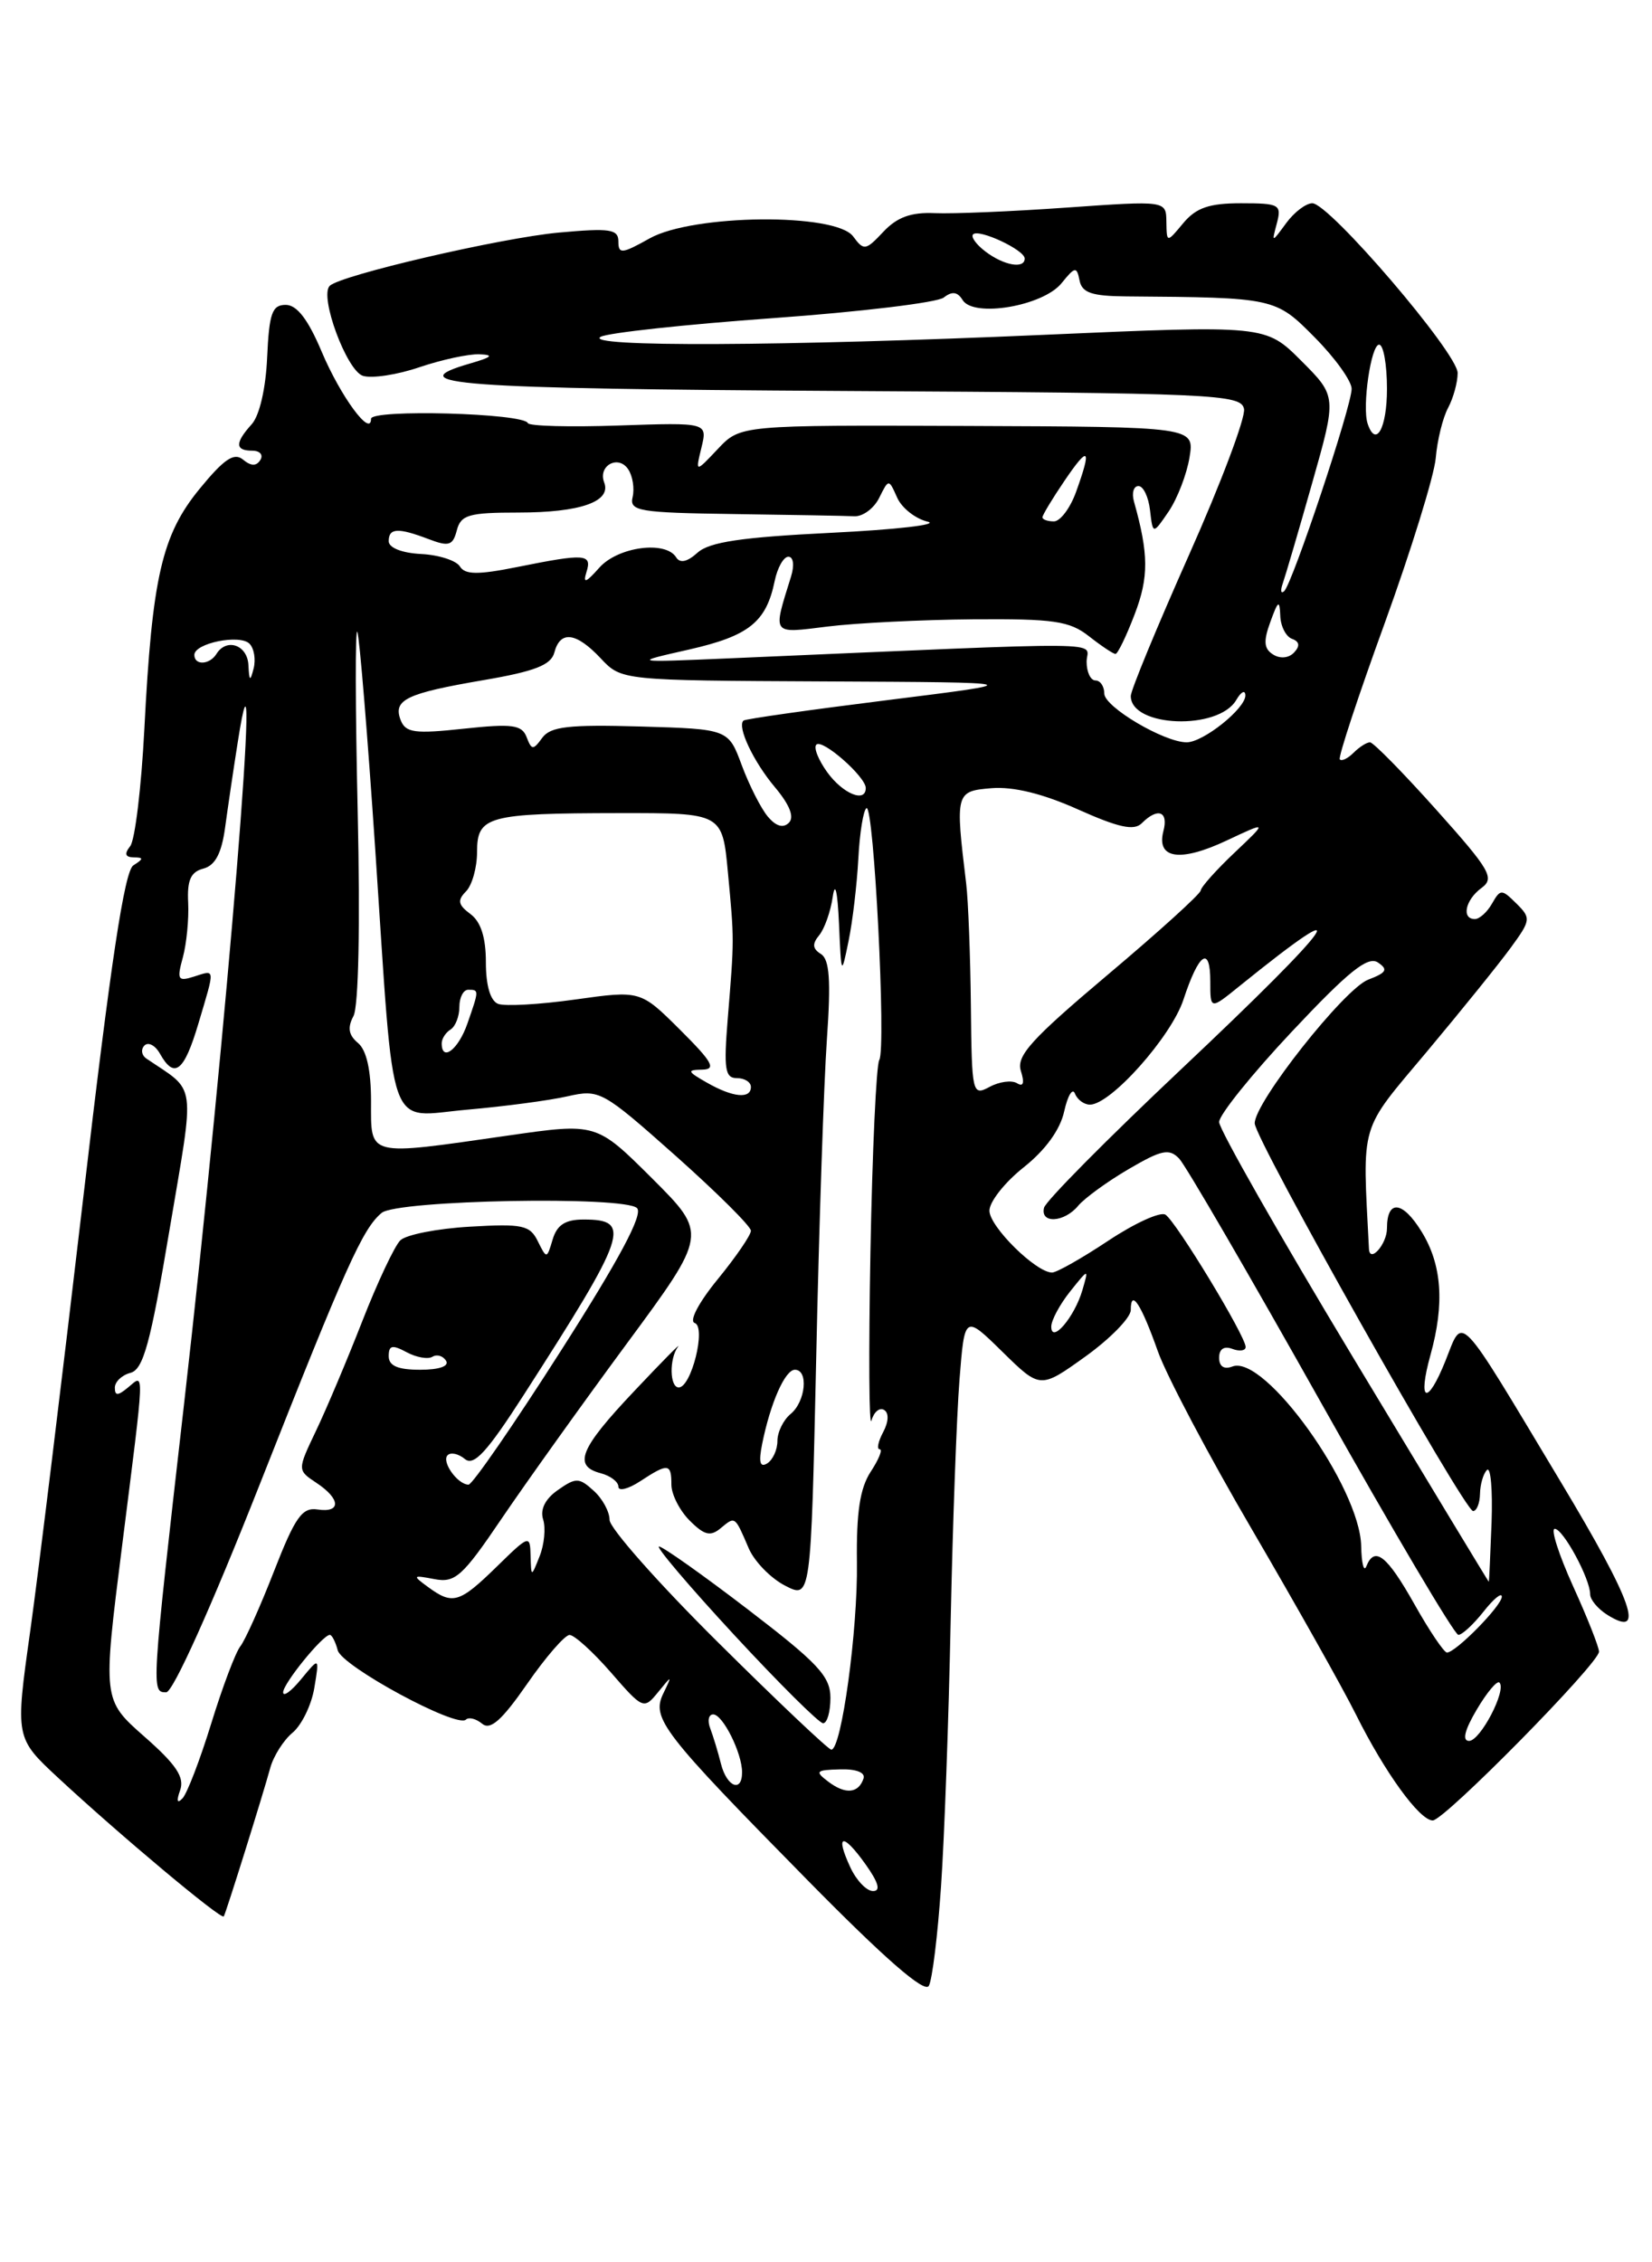 <?xml version="1.0" encoding="UTF-8" standalone="no"?>
<!DOCTYPE svg PUBLIC "-//W3C//DTD SVG 1.1//EN" "http://www.w3.org/Graphics/SVG/1.1/DTD/svg11.dtd" >
<svg xmlns="http://www.w3.org/2000/svg" xmlns:xlink="http://www.w3.org/1999/xlink" version="1.1" viewBox="0 0 187 256">
 <g >
 <path fill="currentColor"
d=" M 106.52 213.47 C 106.90 207.99 107.39 194.50 107.61 183.50 C 107.84 172.50 108.29 160.19 108.61 156.14 C 109.19 148.77 109.19 148.77 113.47 152.97 C 117.75 157.17 117.75 157.17 122.88 153.49 C 125.69 151.47 128.00 149.10 128.00 148.24 C 128.00 145.77 129.17 147.56 131.06 152.90 C 132.01 155.60 136.82 164.71 141.76 173.15 C 146.69 181.59 151.97 190.97 153.48 194.00 C 156.76 200.58 160.69 206.00 162.18 206.00 C 163.49 206.00 181.00 188.23 181.00 186.90 C 181.00 186.38 179.68 183.04 178.06 179.48 C 176.45 175.92 175.51 173.00 175.99 173.00 C 176.94 173.00 180.00 178.65 180.00 180.41 C 180.00 181.02 180.88 182.07 181.95 182.74 C 186.31 185.46 184.85 181.31 176.67 167.69 C 164.79 147.90 165.68 148.84 163.62 153.99 C 161.56 159.13 160.43 158.70 161.92 153.34 C 163.54 147.52 163.22 143.09 160.91 139.36 C 158.76 135.87 157.00 135.71 157.00 139.00 C 157.00 140.79 155.04 143.00 154.96 141.31 C 154.22 126.77 153.80 128.20 161.52 119.00 C 165.43 114.33 169.71 109.03 171.02 107.23 C 173.29 104.12 173.32 103.89 171.64 102.23 C 169.98 100.59 169.84 100.59 168.89 102.25 C 168.35 103.21 167.47 104.00 166.95 104.00 C 165.40 104.00 165.87 101.82 167.70 100.48 C 169.22 99.37 168.69 98.46 162.57 91.62 C 158.82 87.43 155.45 84.00 155.08 84.00 C 154.70 84.00 153.87 84.53 153.22 85.18 C 152.57 85.83 151.87 86.17 151.66 85.93 C 151.46 85.69 153.75 78.75 156.75 70.50 C 159.74 62.25 162.34 53.85 162.52 51.84 C 162.69 49.82 163.32 47.26 163.92 46.15 C 164.51 45.04 165.00 43.27 165.00 42.21 C 165.00 39.96 150.47 23.00 148.55 23.00 C 147.83 23.00 146.50 24.01 145.59 25.25 C 143.94 27.50 143.94 27.50 144.54 25.25 C 145.09 23.15 144.82 23.00 140.48 23.00 C 136.87 23.00 135.40 23.51 133.94 25.25 C 132.07 27.50 132.07 27.50 132.03 25.10 C 132.00 22.70 132.00 22.70 120.75 23.49 C 114.56 23.93 107.84 24.21 105.81 24.12 C 103.12 24.00 101.54 24.58 99.99 26.23 C 97.99 28.36 97.78 28.39 96.57 26.75 C 94.59 24.07 78.42 24.23 73.53 26.98 C 70.41 28.73 70.00 28.77 70.00 27.34 C 70.00 25.93 69.07 25.79 63.25 26.32 C 56.71 26.92 38.52 31.14 37.32 32.35 C 36.13 33.54 39.24 41.94 41.08 42.53 C 42.09 42.85 44.98 42.41 47.49 41.55 C 50.01 40.70 53.07 40.04 54.28 40.09 C 55.95 40.16 55.70 40.41 53.25 41.12 C 45.00 43.50 51.58 43.99 95.24 44.24 C 137.68 44.48 140.49 44.61 140.82 46.28 C 141.00 47.26 138.20 54.70 134.58 62.82 C 130.96 70.95 128.00 78.12 128.00 78.76 C 128.00 82.31 137.92 82.68 139.94 79.21 C 140.49 78.27 140.95 78.03 140.97 78.68 C 141.01 80.16 136.21 84.00 134.33 84.00 C 131.78 84.00 125.00 79.99 125.00 78.48 C 125.00 77.67 124.55 77.00 124.00 77.00 C 123.45 77.00 123.00 76.05 123.00 74.88 C 123.00 72.53 127.29 72.57 82.50 74.50 C 71.50 74.97 71.50 74.97 78.00 73.50 C 84.78 71.96 86.73 70.40 87.69 65.75 C 88.00 64.24 88.70 63.00 89.24 63.00 C 89.81 63.00 89.94 63.96 89.54 65.25 C 87.46 71.94 87.28 71.69 93.67 70.90 C 96.88 70.50 104.28 70.13 110.12 70.08 C 119.29 70.01 121.07 70.27 123.27 72.00 C 124.67 73.10 126.02 74.00 126.27 74.00 C 126.52 74.00 127.50 71.98 128.44 69.51 C 130.05 65.31 130.03 62.69 128.36 56.75 C 128.09 55.79 128.32 55.00 128.87 55.00 C 129.42 55.00 130.01 56.24 130.18 57.75 C 130.50 60.50 130.50 60.50 132.30 57.86 C 133.28 56.40 134.34 53.66 134.65 51.75 C 135.21 48.30 135.21 48.30 109.51 48.20 C 83.81 48.10 83.81 48.10 81.26 50.80 C 78.71 53.50 78.71 53.50 79.40 50.65 C 80.09 47.81 80.09 47.81 70.04 48.15 C 64.52 48.34 59.89 48.22 59.75 47.88 C 59.30 46.75 42.00 46.28 42.00 47.39 C 42.00 49.55 38.55 44.86 36.41 39.79 C 34.87 36.14 33.61 34.50 32.34 34.50 C 30.80 34.50 30.47 35.44 30.24 40.43 C 30.09 43.95 29.37 47.04 28.49 48.01 C 26.58 50.12 26.60 51.00 28.56 51.00 C 29.42 51.00 29.83 51.47 29.47 52.05 C 29.02 52.77 28.42 52.76 27.51 52.01 C 26.50 51.17 25.36 51.94 22.60 55.31 C 18.32 60.53 17.22 65.31 16.34 82.50 C 16.00 89.10 15.28 95.06 14.74 95.75 C 14.05 96.62 14.17 97.00 15.13 97.02 C 16.27 97.03 16.27 97.18 15.10 97.92 C 14.09 98.56 12.53 108.88 9.41 135.65 C 7.04 155.92 4.35 177.94 3.42 184.58 C 1.72 196.66 1.72 196.66 6.61 201.20 C 13.58 207.67 25.07 217.29 25.33 216.86 C 25.60 216.40 29.71 203.27 30.59 200.06 C 30.96 198.71 32.10 196.91 33.13 196.06 C 34.15 195.20 35.26 192.93 35.58 191.00 C 36.16 187.50 36.16 187.50 34.10 190.00 C 32.97 191.38 32.05 192.05 32.05 191.50 C 32.06 190.50 36.53 185.00 37.34 185.00 C 37.57 185.00 37.98 185.79 38.23 186.75 C 38.72 188.57 51.73 195.60 52.74 194.59 C 53.06 194.28 53.88 194.48 54.57 195.05 C 55.50 195.83 56.79 194.69 59.66 190.56 C 61.77 187.51 63.94 185.02 64.47 185.01 C 65.01 185.01 67.11 186.91 69.15 189.25 C 72.77 193.42 72.88 193.46 74.48 191.50 C 76.09 189.52 76.10 189.53 75.08 191.64 C 73.72 194.45 74.97 196.06 91.39 212.74 C 100.15 221.64 104.66 225.57 105.14 224.72 C 105.53 224.02 106.15 218.96 106.52 213.47 Z  M 96.26 211.32 C 94.50 207.53 95.39 207.34 97.96 210.94 C 99.45 213.03 99.72 214.00 98.82 213.99 C 98.09 213.99 96.94 212.78 96.26 211.32 Z  M 20.39 202.58 C 20.91 201.12 19.96 199.69 16.34 196.51 C 11.62 192.35 11.62 192.35 13.82 174.93 C 16.42 154.33 16.38 155.44 14.50 157.00 C 13.34 157.96 13.00 157.97 13.00 157.03 C 13.00 156.36 13.80 155.60 14.77 155.35 C 16.22 154.97 17.03 152.03 19.18 139.22 C 22.09 121.99 22.31 123.68 16.59 119.80 C 16.02 119.42 15.92 118.75 16.35 118.31 C 16.79 117.87 17.59 118.30 18.12 119.26 C 19.74 122.14 20.84 121.27 22.46 115.82 C 24.37 109.40 24.40 109.74 21.96 110.51 C 20.13 111.09 20.00 110.87 20.70 108.33 C 21.12 106.77 21.39 103.99 21.30 102.14 C 21.17 99.60 21.59 98.66 23.02 98.29 C 24.35 97.94 25.08 96.58 25.48 93.65 C 25.79 91.37 26.43 87.03 26.91 84.00 C 29.85 65.14 25.73 115.91 20.82 159.00 C 17.12 191.43 17.12 191.50 18.81 191.50 C 19.58 191.50 23.88 181.95 29.39 168.00 C 39.17 143.22 41.05 139.04 43.20 137.25 C 44.95 135.79 70.71 135.31 72.11 136.71 C 72.82 137.42 70.11 142.49 63.48 152.87 C 58.17 161.19 53.47 168.00 53.04 168.00 C 51.80 168.00 49.94 165.39 50.67 164.67 C 51.02 164.31 51.90 164.50 52.62 165.10 C 53.64 165.94 55.12 164.33 59.29 157.84 C 71.02 139.60 71.57 138.00 66.06 138.00 C 63.99 138.00 63.05 138.61 62.56 140.25 C 61.90 142.47 61.88 142.48 60.88 140.46 C 59.99 138.64 59.15 138.46 53.19 138.81 C 49.51 139.02 45.97 139.72 45.32 140.35 C 44.67 140.98 42.73 145.10 41.01 149.50 C 39.29 153.90 36.93 159.49 35.76 161.93 C 33.65 166.36 33.65 166.36 35.82 167.80 C 38.58 169.63 38.63 171.22 35.93 170.81 C 34.20 170.55 33.40 171.69 31.02 177.79 C 29.46 181.80 27.74 185.62 27.21 186.29 C 26.67 186.96 25.19 190.88 23.92 195.00 C 22.65 199.12 21.18 202.95 20.66 203.50 C 20.05 204.14 19.95 203.81 20.39 202.58 Z  M 93.77 201.62 C 92.21 200.44 92.34 200.29 95.08 200.22 C 96.92 200.16 97.97 200.58 97.75 201.25 C 97.18 202.95 95.70 203.08 93.77 201.62 Z  M 81.61 199.59 C 81.28 198.27 80.73 196.47 80.40 195.59 C 80.06 194.72 80.21 194.00 80.73 194.00 C 81.82 194.00 84.00 198.38 84.00 200.55 C 84.00 202.90 82.27 202.21 81.61 199.59 Z  M 81.25 185.82 C 74.51 179.14 69.00 172.91 69.00 171.99 C 69.00 171.06 68.19 169.57 67.19 168.68 C 65.55 167.19 65.19 167.18 63.15 168.61 C 61.72 169.61 61.12 170.80 61.48 171.94 C 61.79 172.91 61.61 174.79 61.08 176.11 C 60.13 178.50 60.13 178.50 60.06 176.05 C 60.00 173.65 59.91 173.68 56.21 177.30 C 52.00 181.41 51.24 181.63 48.46 179.59 C 46.65 178.27 46.70 178.22 49.17 178.69 C 51.52 179.14 52.34 178.41 56.78 171.85 C 59.52 167.81 65.89 158.90 70.93 152.07 C 80.11 139.63 80.11 139.63 73.81 133.34 C 67.50 127.06 67.50 127.06 57.50 128.50 C 41.41 130.81 42.00 130.96 42.00 124.62 C 42.00 121.10 41.49 118.82 40.52 118.02 C 39.46 117.13 39.31 116.29 40.01 114.98 C 40.59 113.90 40.78 104.66 40.49 91.84 C 40.22 80.10 40.20 70.95 40.45 71.50 C 40.69 72.05 41.61 83.22 42.49 96.33 C 44.69 129.18 43.69 126.37 52.90 125.57 C 57.08 125.20 62.18 124.53 64.23 124.06 C 67.86 123.24 68.16 123.40 76.48 130.79 C 81.16 134.96 85.00 138.77 85.00 139.27 C 85.00 139.76 83.31 142.23 81.25 144.75 C 79.09 147.39 77.98 149.49 78.64 149.71 C 79.96 150.15 78.26 157.00 76.83 157.00 C 75.80 157.00 75.74 153.75 76.75 152.39 C 77.16 151.83 74.92 154.10 71.77 157.44 C 65.63 163.93 64.83 165.88 68.00 166.71 C 69.10 167.00 70.00 167.68 70.00 168.23 C 70.00 168.78 71.11 168.50 72.46 167.62 C 75.63 165.54 76.00 165.58 76.00 168.00 C 76.00 169.10 76.93 170.93 78.07 172.07 C 79.73 173.73 80.42 173.90 81.59 172.92 C 83.23 171.56 83.17 171.52 84.75 175.20 C 85.39 176.69 87.24 178.59 88.85 179.42 C 91.79 180.94 91.79 180.94 92.39 153.72 C 92.71 138.75 93.26 122.51 93.60 117.63 C 94.07 110.91 93.90 108.56 92.92 107.95 C 91.97 107.36 91.92 106.80 92.73 105.83 C 93.33 105.10 94.02 103.15 94.26 101.50 C 94.53 99.66 94.80 100.82 94.97 104.50 C 95.23 110.44 95.24 110.46 96.05 106.50 C 96.51 104.30 97.00 100.10 97.16 97.17 C 97.31 94.25 97.73 91.67 98.08 91.45 C 98.92 90.93 100.33 118.66 99.53 119.95 C 99.19 120.50 98.74 130.29 98.53 141.72 C 98.32 153.15 98.37 161.71 98.65 160.74 C 98.92 159.77 99.57 159.23 100.08 159.55 C 100.64 159.89 100.59 160.89 99.97 162.06 C 99.40 163.13 99.22 164.00 99.58 164.00 C 99.94 164.00 99.48 165.14 98.56 166.54 C 97.34 168.41 96.93 171.15 97.00 176.79 C 97.11 184.46 95.25 198.01 94.10 197.99 C 93.77 197.98 87.99 192.51 81.25 185.82 Z  M 94.00 192.13 C 94.00 189.69 92.61 188.21 84.67 182.13 C 79.55 178.21 75.01 175.00 74.60 175.00 C 74.19 175.00 78.01 179.50 83.10 185.00 C 88.19 190.50 92.72 195.00 93.17 195.00 C 93.63 195.00 94.00 193.71 94.00 192.13 Z  M 167.16 193.46 C 168.31 191.51 169.47 190.13 169.73 190.40 C 170.57 191.24 167.57 197.00 166.29 197.00 C 165.49 197.00 165.79 195.77 167.16 193.46 Z  M 160.09 181.50 C 156.98 175.99 155.60 174.91 154.66 177.25 C 154.38 177.94 154.12 176.90 154.08 174.94 C 153.93 168.28 143.15 153.24 139.51 154.63 C 138.56 155.00 138.00 154.63 138.00 153.64 C 138.00 152.65 138.56 152.28 139.50 152.64 C 140.32 152.95 141.00 152.85 141.00 152.42 C 141.00 151.19 133.11 138.19 131.92 137.45 C 131.34 137.09 128.43 138.42 125.45 140.40 C 122.47 142.38 119.61 144.00 119.09 144.00 C 117.27 144.00 112.00 138.80 112.00 137.00 C 112.00 135.99 113.74 133.79 115.87 132.10 C 118.33 130.15 120.01 127.84 120.46 125.77 C 120.86 123.97 121.41 123.06 121.68 123.75 C 121.95 124.44 122.71 125.00 123.38 125.00 C 125.73 125.00 132.58 117.31 133.96 113.12 C 135.71 107.80 137.00 106.94 137.00 111.07 C 137.00 114.26 137.00 114.26 140.25 111.63 C 154.10 100.44 151.43 104.28 133.75 120.95 C 125.36 128.86 118.35 135.93 118.18 136.67 C 117.73 138.50 120.47 138.35 122.05 136.44 C 122.76 135.59 125.32 133.72 127.75 132.30 C 131.49 130.11 132.35 129.93 133.48 131.11 C 134.21 131.87 141.44 144.31 149.55 158.75 C 157.66 173.19 164.65 185.00 165.08 185.00 C 165.51 185.00 166.79 183.81 167.93 182.37 C 169.07 180.92 170.00 180.16 170.00 180.68 C 170.00 181.69 164.79 187.00 163.79 187.00 C 163.46 187.00 161.79 184.53 160.09 181.50 Z  M 153.23 153.72 C 144.85 139.82 138.00 127.78 138.00 126.97 C 138.00 126.16 141.71 121.55 146.25 116.72 C 152.64 109.92 154.83 108.16 155.97 108.91 C 157.16 109.71 156.96 110.06 154.87 110.86 C 152.17 111.89 141.98 124.78 142.03 127.12 C 142.06 128.93 165.77 171.00 166.75 170.99 C 167.16 170.98 167.51 170.10 167.53 169.04 C 167.55 167.98 167.90 166.76 168.32 166.34 C 168.74 165.93 168.97 168.60 168.84 172.29 C 168.70 175.98 168.56 179.00 168.53 179.00 C 168.49 179.00 161.61 167.63 153.23 153.72 Z  M 86.27 163.41 C 87.20 158.78 88.86 155.00 89.98 155.00 C 91.54 155.00 91.20 158.59 89.50 160.00 C 88.67 160.68 88.00 162.06 88.00 163.06 C 88.00 164.06 87.48 165.20 86.84 165.60 C 86.03 166.10 85.86 165.46 86.27 163.41 Z  M 44.00 153.46 C 44.00 152.23 44.40 152.14 46.02 153.01 C 47.13 153.61 48.45 153.84 48.95 153.53 C 49.45 153.22 50.14 153.42 50.49 153.98 C 50.87 154.60 49.72 155.00 47.56 155.00 C 45.03 155.00 44.00 154.56 44.00 153.46 Z  M 119.00 150.12 C 119.00 149.40 119.96 147.62 121.12 146.16 C 123.25 143.50 123.25 143.50 122.52 146.00 C 121.63 149.05 119.00 152.12 119.00 150.12 Z  M 80.00 122.50 C 77.79 121.24 77.73 121.07 79.49 121.04 C 81.11 121.01 80.65 120.18 76.99 116.54 C 72.50 112.07 72.50 112.07 65.14 113.10 C 61.10 113.67 57.16 113.89 56.39 113.60 C 55.51 113.26 55.00 111.54 55.00 108.89 C 55.00 106.08 54.43 104.30 53.25 103.43 C 51.85 102.39 51.75 101.88 52.75 100.87 C 53.44 100.17 54.00 98.17 54.00 96.42 C 54.00 92.35 55.16 92.03 70.13 92.01 C 81.77 92.00 81.77 92.00 82.40 98.75 C 83.12 106.44 83.12 106.19 82.38 115.25 C 81.91 120.98 82.07 122.00 83.41 122.00 C 84.29 122.00 85.00 122.45 85.00 123.00 C 85.00 124.39 82.95 124.19 80.00 122.50 Z  M 109.90 113.79 C 109.84 108.13 109.60 101.92 109.37 100.00 C 108.12 89.67 108.16 89.53 112.24 89.19 C 114.70 88.99 118.05 89.81 122.04 91.60 C 126.62 93.65 128.37 94.03 129.24 93.16 C 131.06 91.34 132.29 91.80 131.69 94.06 C 130.88 97.19 133.59 97.59 138.86 95.11 C 143.50 92.93 143.50 92.93 139.75 96.48 C 137.69 98.43 135.96 100.36 135.92 100.76 C 135.88 101.17 131.13 105.47 125.37 110.32 C 116.71 117.62 115.02 119.49 115.56 121.19 C 115.99 122.55 115.84 123.02 115.13 122.58 C 114.53 122.21 113.13 122.39 112.02 122.99 C 110.06 124.04 110.00 123.78 109.90 113.79 Z  M 50.00 118.06 C 50.00 117.54 50.45 116.84 51.00 116.50 C 51.55 116.16 52.00 115.01 52.00 113.94 C 52.00 112.87 52.45 112.00 53.00 112.00 C 54.24 112.00 54.24 112.01 52.90 115.85 C 51.88 118.77 50.00 120.21 50.00 118.06 Z  M 86.91 92.40 C 86.13 91.47 84.81 88.86 83.97 86.61 C 82.45 82.50 82.45 82.50 72.49 82.21 C 64.37 81.98 62.32 82.21 61.38 83.49 C 60.35 84.91 60.18 84.90 59.61 83.41 C 59.07 82.02 58.00 81.87 52.49 82.46 C 46.93 83.06 45.91 82.92 45.35 81.48 C 44.47 79.18 45.99 78.46 54.75 76.96 C 60.55 75.97 62.38 75.25 62.75 73.84 C 63.41 71.31 65.22 71.54 68.00 74.50 C 70.35 77.00 70.35 77.00 93.42 77.11 C 116.50 77.22 116.50 77.22 100.50 79.22 C 91.70 80.32 84.35 81.36 84.16 81.54 C 83.41 82.22 85.28 86.18 87.71 89.07 C 89.39 91.07 89.94 92.46 89.30 93.10 C 88.65 93.75 87.83 93.50 86.91 92.40 Z  M 93.65 87.40 C 92.64 86.00 92.07 84.59 92.41 84.26 C 93.09 83.58 98.00 87.90 98.00 89.17 C 98.00 90.89 95.43 89.84 93.65 87.40 Z  M 28.12 75.25 C 28.00 72.97 25.64 72.16 24.50 74.00 C 23.73 75.24 22.00 75.32 22.00 74.11 C 22.00 72.78 27.14 71.74 28.24 72.84 C 28.76 73.36 28.97 74.62 28.71 75.64 C 28.32 77.17 28.21 77.10 28.12 75.25 Z  M 144.12 74.07 C 143.07 73.42 142.99 72.58 143.80 70.37 C 144.68 67.94 144.85 67.84 144.92 69.67 C 144.96 70.86 145.56 72.04 146.25 72.29 C 147.10 72.60 147.18 73.10 146.49 73.83 C 145.90 74.47 144.92 74.57 144.12 74.07 Z  M 145.21 66.00 C 145.50 65.17 147.00 60.08 148.53 54.67 C 151.32 44.85 151.32 44.85 147.29 40.82 C 143.26 36.79 143.26 36.79 118.15 37.89 C 88.67 39.19 65.86 39.29 68.00 38.11 C 68.83 37.66 77.60 36.71 87.50 36.00 C 97.40 35.29 106.10 34.24 106.83 33.67 C 107.77 32.93 108.39 33.01 108.97 33.96 C 110.22 35.97 118.07 34.63 120.16 32.05 C 121.70 30.15 121.88 30.13 122.20 31.73 C 122.47 33.13 123.58 33.51 127.52 33.54 C 144.32 33.67 144.37 33.68 148.84 38.20 C 151.13 40.51 153.00 43.12 153.00 44.00 C 153.00 45.97 146.29 66.07 145.36 66.90 C 144.98 67.23 144.92 66.83 145.21 66.00 Z  M 66.38 64.75 C 67.04 62.67 66.28 62.61 58.57 64.16 C 54.09 65.06 52.64 65.04 52.06 64.10 C 51.65 63.43 49.67 62.79 47.66 62.69 C 45.51 62.58 44.01 61.99 44.00 61.25 C 44.00 59.74 45.03 59.68 48.53 61.01 C 50.81 61.88 51.26 61.74 51.71 60.01 C 52.17 58.26 53.06 58.00 58.68 58.00 C 65.70 58.00 69.23 56.76 68.39 54.59 C 67.66 52.68 70.01 51.42 71.12 53.12 C 71.62 53.88 71.84 55.29 71.61 56.25 C 71.23 57.84 72.31 58.02 83.09 58.17 C 89.64 58.26 95.77 58.37 96.72 58.42 C 97.67 58.46 98.93 57.53 99.52 56.34 C 100.60 54.17 100.60 54.17 101.55 56.30 C 102.07 57.48 103.62 58.70 105.00 59.03 C 106.38 59.36 101.47 59.93 94.11 60.29 C 83.96 60.79 80.29 61.33 78.96 62.54 C 77.79 63.59 76.98 63.77 76.54 63.07 C 75.35 61.14 69.93 61.87 67.83 64.25 C 66.32 65.95 65.97 66.08 66.38 64.75 Z  M 118.00 58.54 C 118.00 58.29 119.12 56.43 120.50 54.40 C 123.26 50.33 123.61 50.67 121.80 55.68 C 121.14 57.51 120.01 59.00 119.30 59.00 C 118.58 59.00 118.00 58.79 118.00 58.54 Z  M 154.81 47.94 C 154.17 46.02 155.19 39.00 156.11 39.00 C 156.60 39.00 157.00 41.25 157.00 44.00 C 157.00 48.47 155.74 50.73 154.81 47.94 Z  M 111.57 28.48 C 110.51 27.68 109.87 26.80 110.15 26.52 C 110.80 25.86 115.98 28.28 115.99 29.25 C 116.00 30.46 113.65 30.05 111.57 28.48 Z "/>
</g>
</svg>